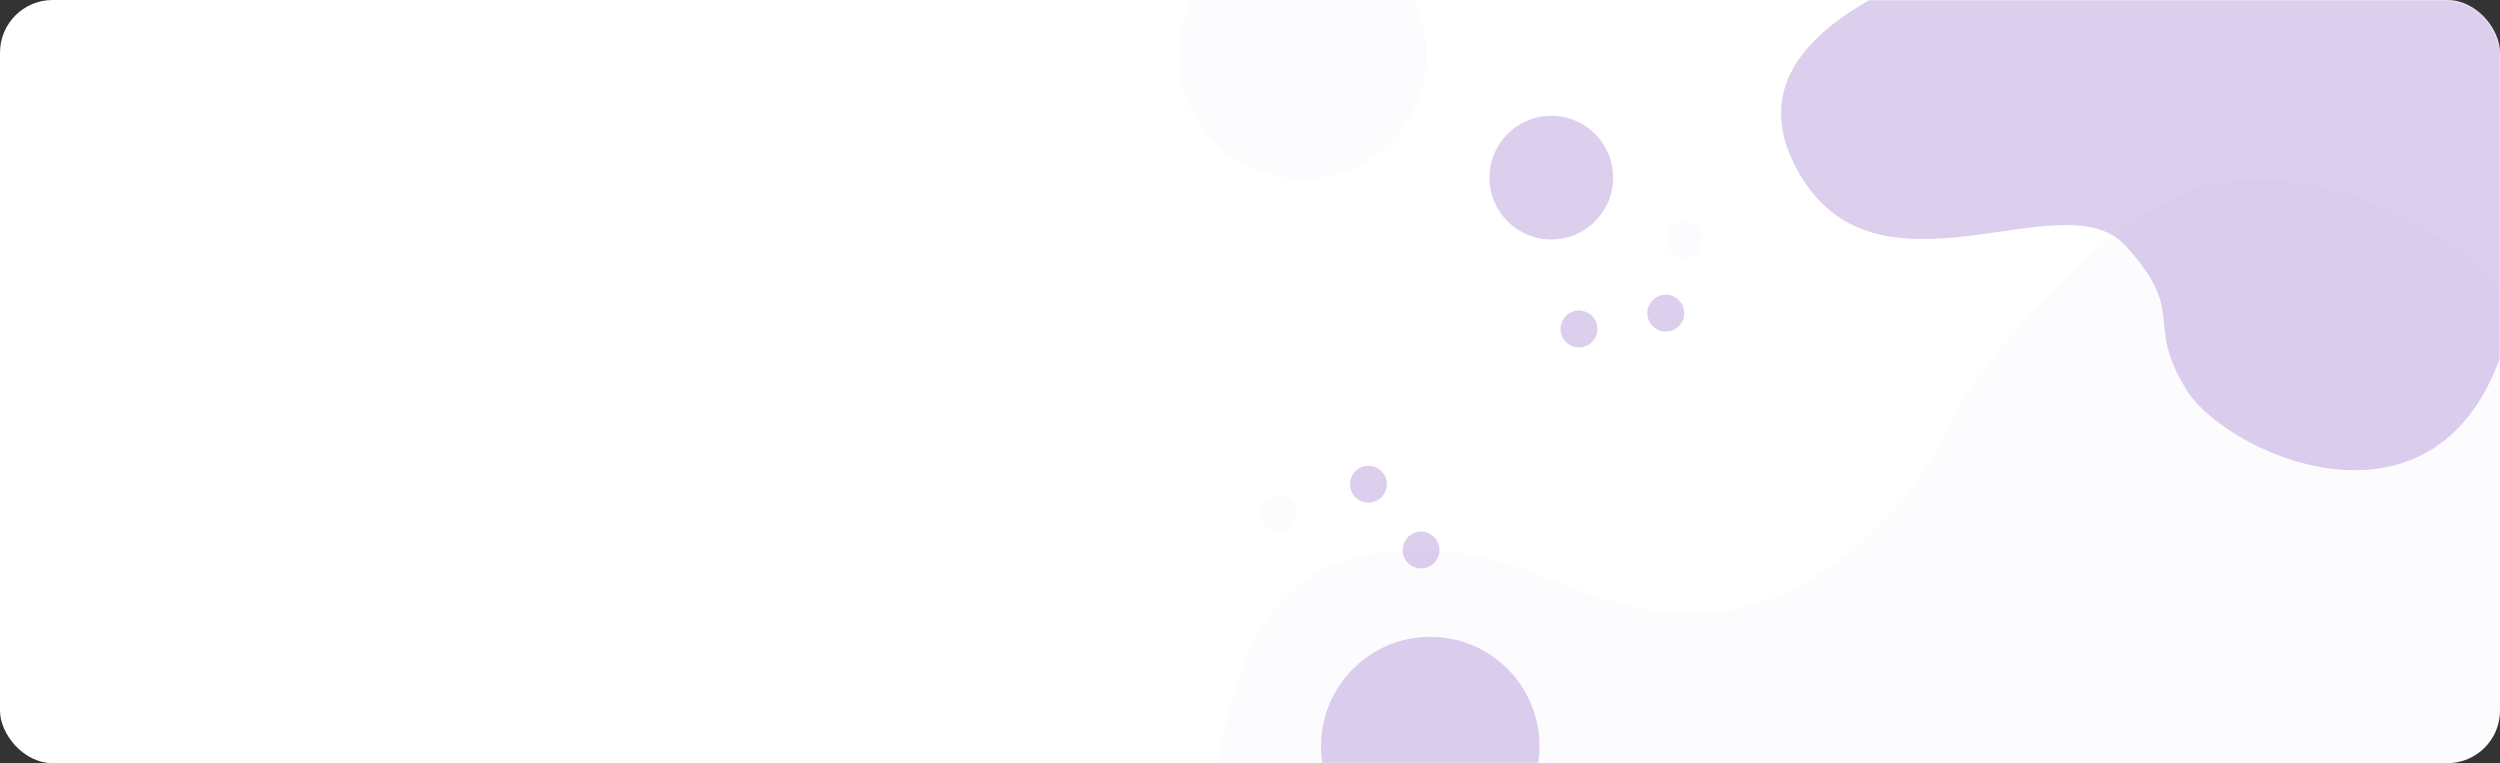 <svg xmlns="http://www.w3.org/2000/svg" xmlns:xlink="http://www.w3.org/1999/xlink" width="950" height="290" viewBox="0 0 950 290">
    <rect x="0" y="0" width="950" height="290" fill="#333333" stroke="none"/>
    <defs>
        <rect id="a" width="950" height="290" rx="20"/>
    </defs>
    <g fill="none" fill-rule="evenodd">
        <mask id="b" fill="#fff">
            <use xlink:href="#a"/>
        </mask>
        <use fill="#FFF" xlink:href="#a"/>
        <circle cx="495" cy="21" r="47" fill="#B99DDC" mask="url(#b)" opacity=".2" style="mix-blend-mode:multiply"/>
        <circle cx="589.5" cy="67.5" r="23.5" fill="#733CB9" mask="url(#b)" opacity=".5"/>
        <circle cx="543.5" cy="283.5" r="41.5" fill="#733CB9" mask="url(#b)" opacity=".5"/>
        <circle cx="640" cy="91" r="7" fill="#B99DDC" mask="url(#b)" opacity=".2" style="mix-blend-mode:multiply"/>
        <circle cx="600" cy="125" r="7" fill="#733CB9" mask="url(#b)" opacity=".5"/>
        <circle cx="633" cy="119" r="7" fill="#733CB9" mask="url(#b)" opacity=".5"/>
        <circle cx="486" cy="195" r="7" fill="#B99DDC" mask="url(#b)" opacity=".2" style="mix-blend-mode:multiply"/>
        <circle cx="520" cy="184" r="7" fill="#733CB9" mask="url(#b)" opacity=".5"/>
        <circle cx="540" cy="209" r="7" fill="#733CB9" mask="url(#b)" opacity=".5"/>
        <path fill="#733CB9" d="M759.666-20c-70.904 21.621-96.294 50.128-76.17 85.52 30.186 53.087 100.467 2.01 124.17 27.817 23.702 25.806 7.055 28.839 23.234 54.839 16.18 26 104.458 64.813 123.766-29.033C967.538 56.58 957.714 10.2 925.194-20H759.666z" mask="url(#b)" opacity=".5"/>
        <path fill="#B99DDC" d="M461.484 304c5.01-58.912 26.183-90.245 63.516-94 56-5.632 70.141 23 119.186 23s85.864-46.667 94.667-68c8.804-21.333 58.474-83 98.405-94 39.931-11 99.745 12.903 128.867 58.065 19.414 30.107 19.414 103.292 0 219.553L486.29 371.37 461.484 304z" mask="url(#b)" opacity=".2" style="mix-blend-mode:multiply"/>
    </g>
</svg>
